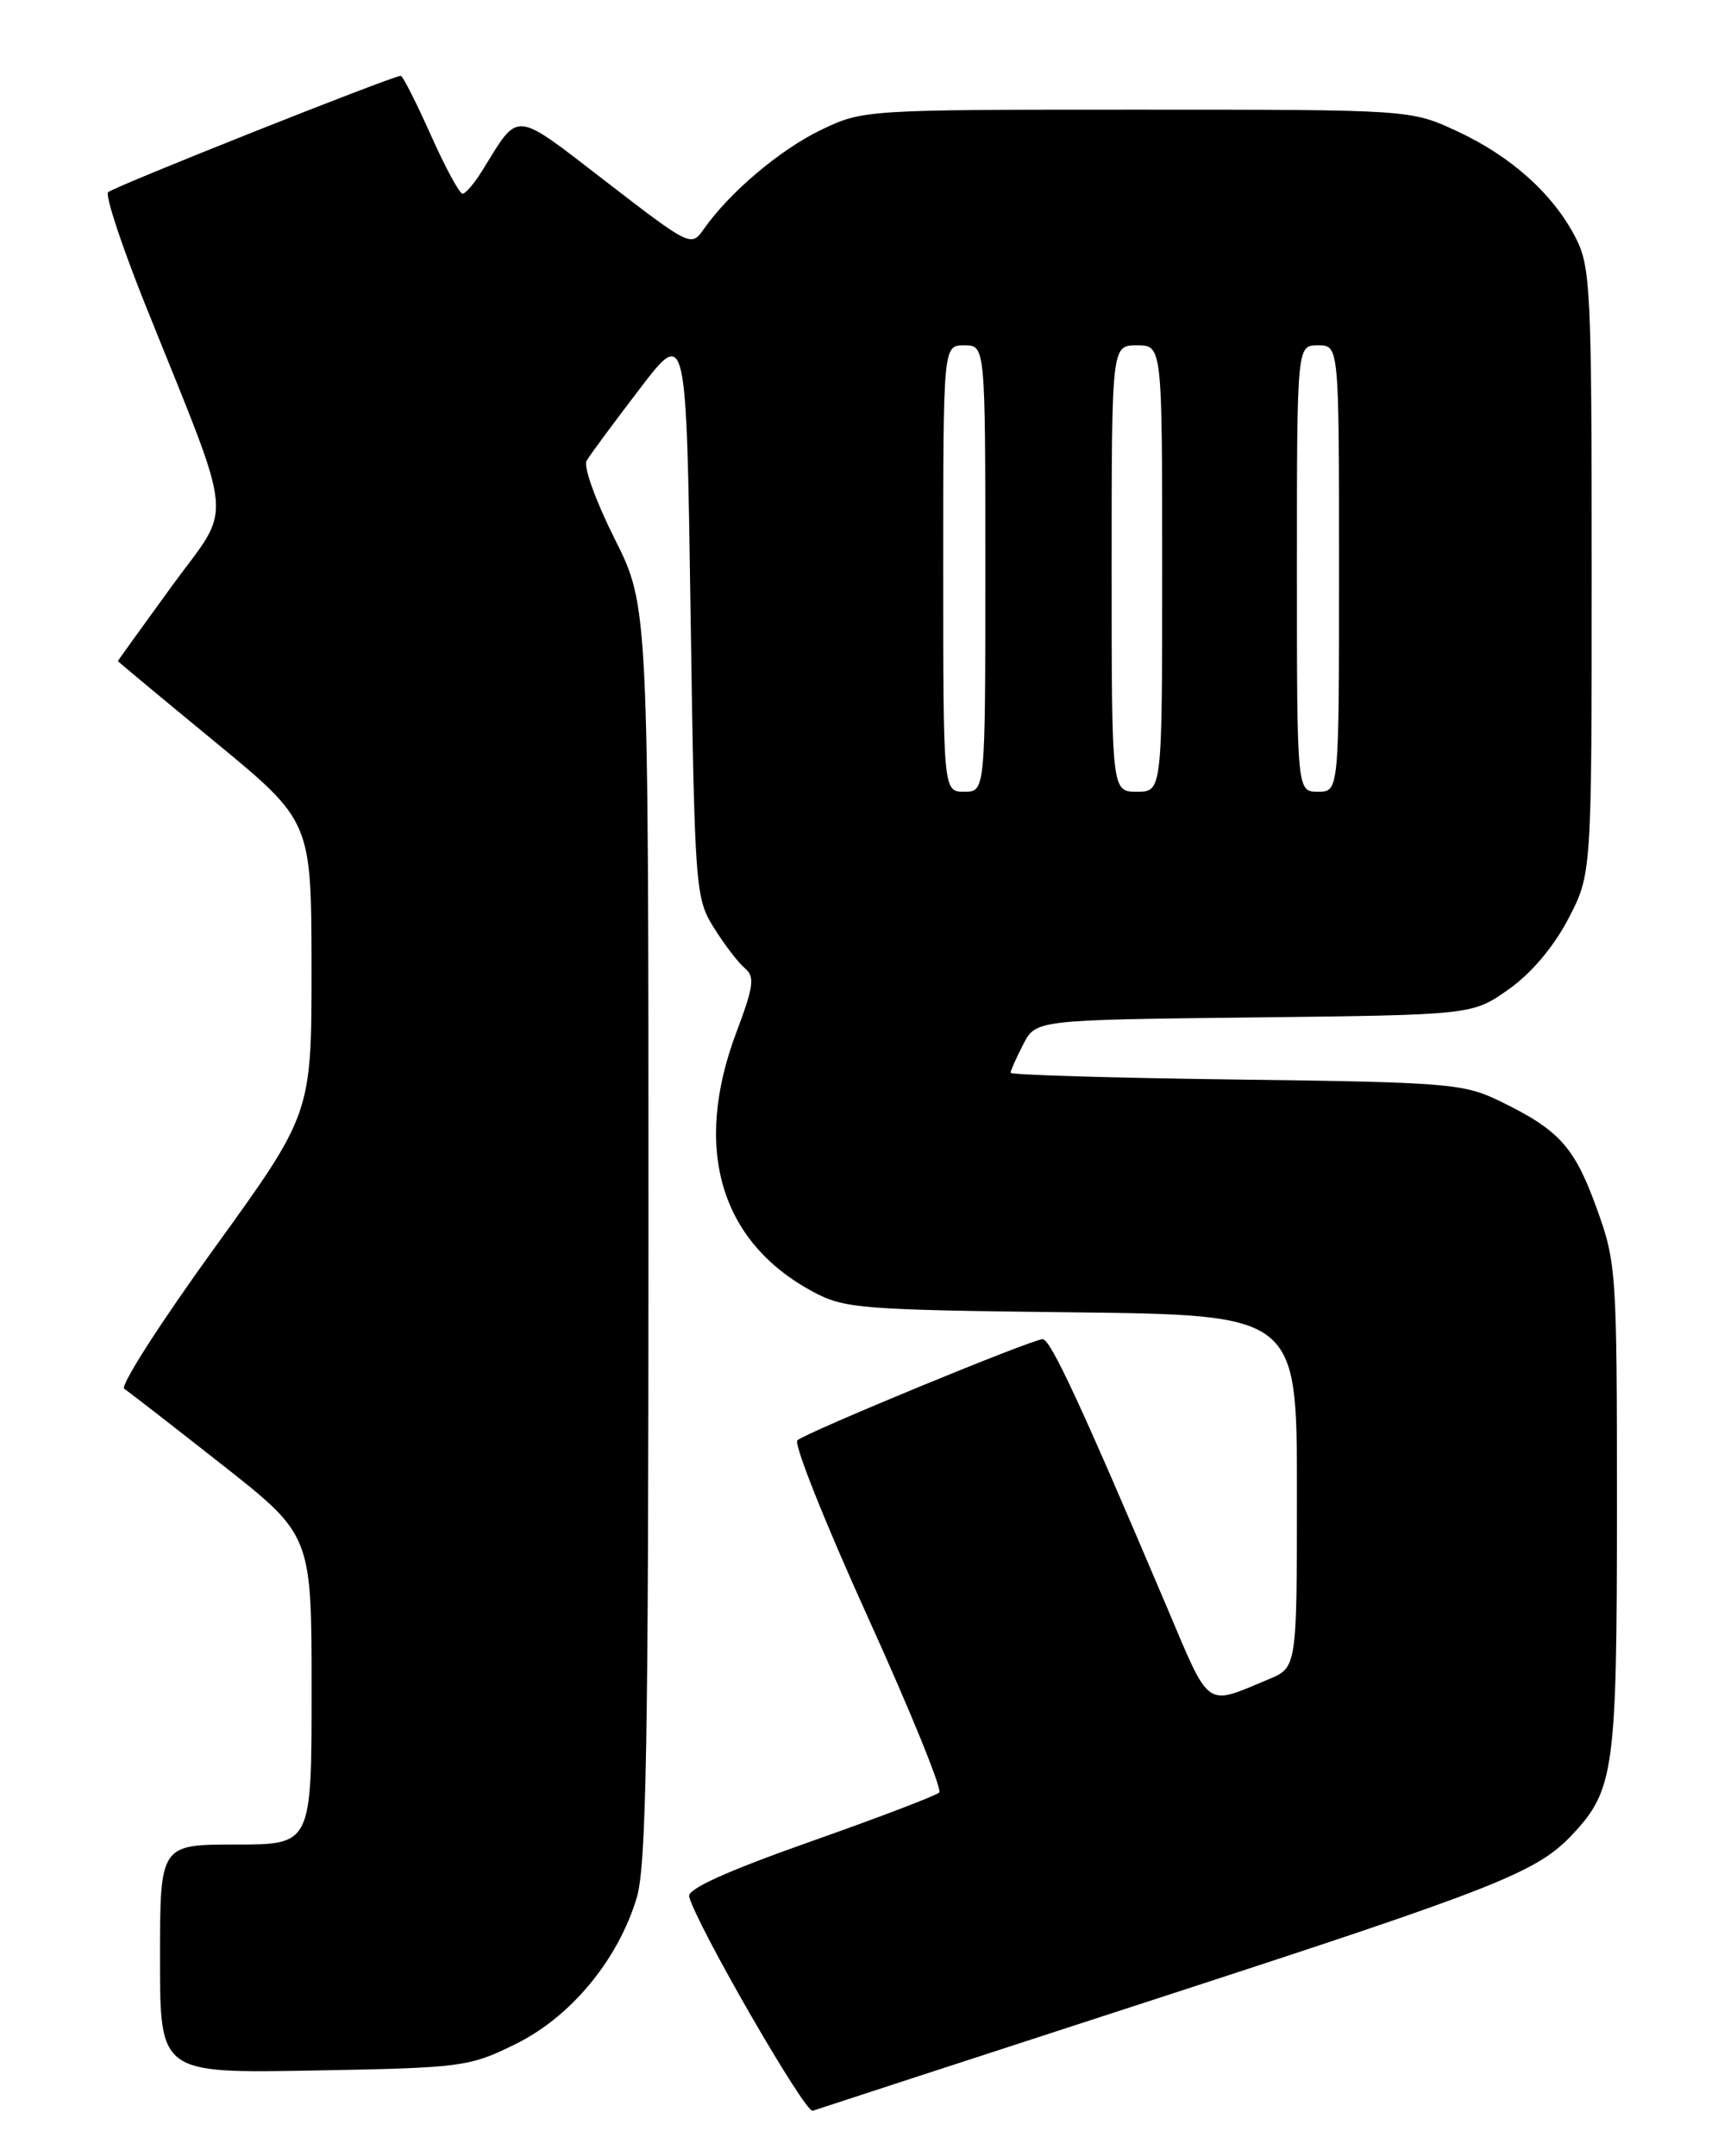 <?xml version="1.0" encoding="UTF-8" standalone="no"?>
<!DOCTYPE svg PUBLIC "-//W3C//DTD SVG 1.1//EN" "http://www.w3.org/Graphics/SVG/1.1/DTD/svg11.dtd" >
<svg xmlns="http://www.w3.org/2000/svg" xmlns:xlink="http://www.w3.org/1999/xlink" version="1.1" viewBox="0 0 204 256">
 <g >
 <path fill="currentColor"
d=" M 137.90 237.12 C 177.95 224.09 182.50 222.29 186.72 217.80 C 191.67 212.53 192.00 210.09 192.00 179.08 C 192.00 150.81 191.94 149.92 189.55 143.34 C 186.93 136.12 185.10 134.12 178.00 130.69 C 173.79 128.65 171.78 128.49 146.75 128.17 C 132.04 127.98 120.00 127.62 120.00 127.37 C 120.00 127.11 120.68 125.59 121.50 124.00 C 123.00 121.09 123.00 121.09 148.92 120.80 C 174.83 120.50 174.83 120.50 179.12 117.48 C 181.80 115.60 184.46 112.45 186.21 109.12 C 189.00 103.77 189.00 103.77 189.00 67.85 C 189.00 34.43 188.87 31.66 187.09 28.21 C 184.41 23.02 179.44 18.56 173.00 15.57 C 167.50 13.02 167.50 13.02 135.00 13.02 C 102.74 13.02 102.46 13.04 97.50 15.42 C 92.64 17.76 86.62 22.84 83.57 27.20 C 82.08 29.33 81.96 29.27 71.97 21.57 C 60.82 12.99 61.72 13.07 57.27 20.25 C 56.34 21.76 55.28 23.00 54.92 23.00 C 54.56 23.00 52.86 19.85 51.14 16.00 C 49.42 12.15 47.82 9.00 47.59 9.00 C 46.63 9.00 13.44 22.19 12.84 22.82 C 12.47 23.19 14.43 29.12 17.18 36.00 C 28.04 63.07 27.70 59.58 20.41 69.58 C 16.89 74.42 14.00 78.43 14.00 78.49 C 14.00 78.55 19.17 82.85 25.49 88.05 C 36.97 97.50 36.97 97.50 36.99 114.86 C 37.00 132.22 37.00 132.22 25.41 148.25 C 19.04 157.06 14.24 164.55 14.75 164.89 C 15.26 165.22 20.48 169.27 26.34 173.88 C 37.00 182.27 37.00 182.27 37.00 200.63 C 37.00 219.00 37.00 219.00 28.00 219.00 C 19.00 219.00 19.00 219.00 19.00 232.58 C 19.00 246.16 19.00 246.16 37.25 245.83 C 54.89 245.51 55.69 245.41 61.20 242.70 C 67.78 239.47 73.38 232.71 75.61 225.31 C 76.74 221.53 77.00 207.01 77.00 146.32 C 77.00 71.96 77.00 71.96 72.97 63.94 C 70.75 59.52 69.25 55.37 69.65 54.71 C 70.04 54.04 72.86 50.22 75.93 46.21 C 81.50 38.91 81.50 38.91 82.00 72.71 C 82.49 105.63 82.56 106.59 84.76 110.14 C 86.01 112.14 87.66 114.30 88.44 114.95 C 89.65 115.96 89.51 117.07 87.43 122.59 C 82.25 136.36 85.51 147.43 96.50 153.35 C 100.26 155.37 102.09 155.52 127.25 155.81 C 154.00 156.12 154.00 156.12 154.00 177.05 C 154.00 197.97 154.00 197.97 150.66 199.37 C 143.02 202.56 143.76 203.08 138.54 190.77 C 128.42 166.92 124.75 159.00 123.81 159.00 C 122.55 159.00 95.76 170.05 94.68 171.01 C 94.23 171.41 97.98 180.83 103.02 191.94 C 108.07 203.05 111.89 212.45 111.53 212.82 C 111.16 213.19 104.26 215.83 96.18 218.67 C 86.25 222.18 81.61 224.28 81.83 225.17 C 82.65 228.46 95.61 250.93 96.50 250.61 C 97.05 250.42 115.68 244.34 137.90 237.12 Z  M 112.00 67.50 C 112.00 41.00 112.00 41.00 114.50 41.00 C 117.00 41.00 117.00 41.00 117.00 67.50 C 117.00 94.00 117.00 94.00 114.50 94.00 C 112.00 94.00 112.00 94.00 112.00 67.50 Z  M 132.00 67.50 C 132.00 41.00 132.00 41.00 135.00 41.00 C 138.00 41.00 138.00 41.00 138.00 67.50 C 138.00 94.00 138.00 94.00 135.00 94.00 C 132.00 94.00 132.00 94.00 132.00 67.50 Z  M 154.00 67.50 C 154.00 41.00 154.00 41.00 156.50 41.00 C 159.00 41.00 159.00 41.00 159.00 67.50 C 159.00 94.00 159.00 94.00 156.50 94.00 C 154.00 94.00 154.00 94.00 154.00 67.50 Z "/>
</g>
</svg>